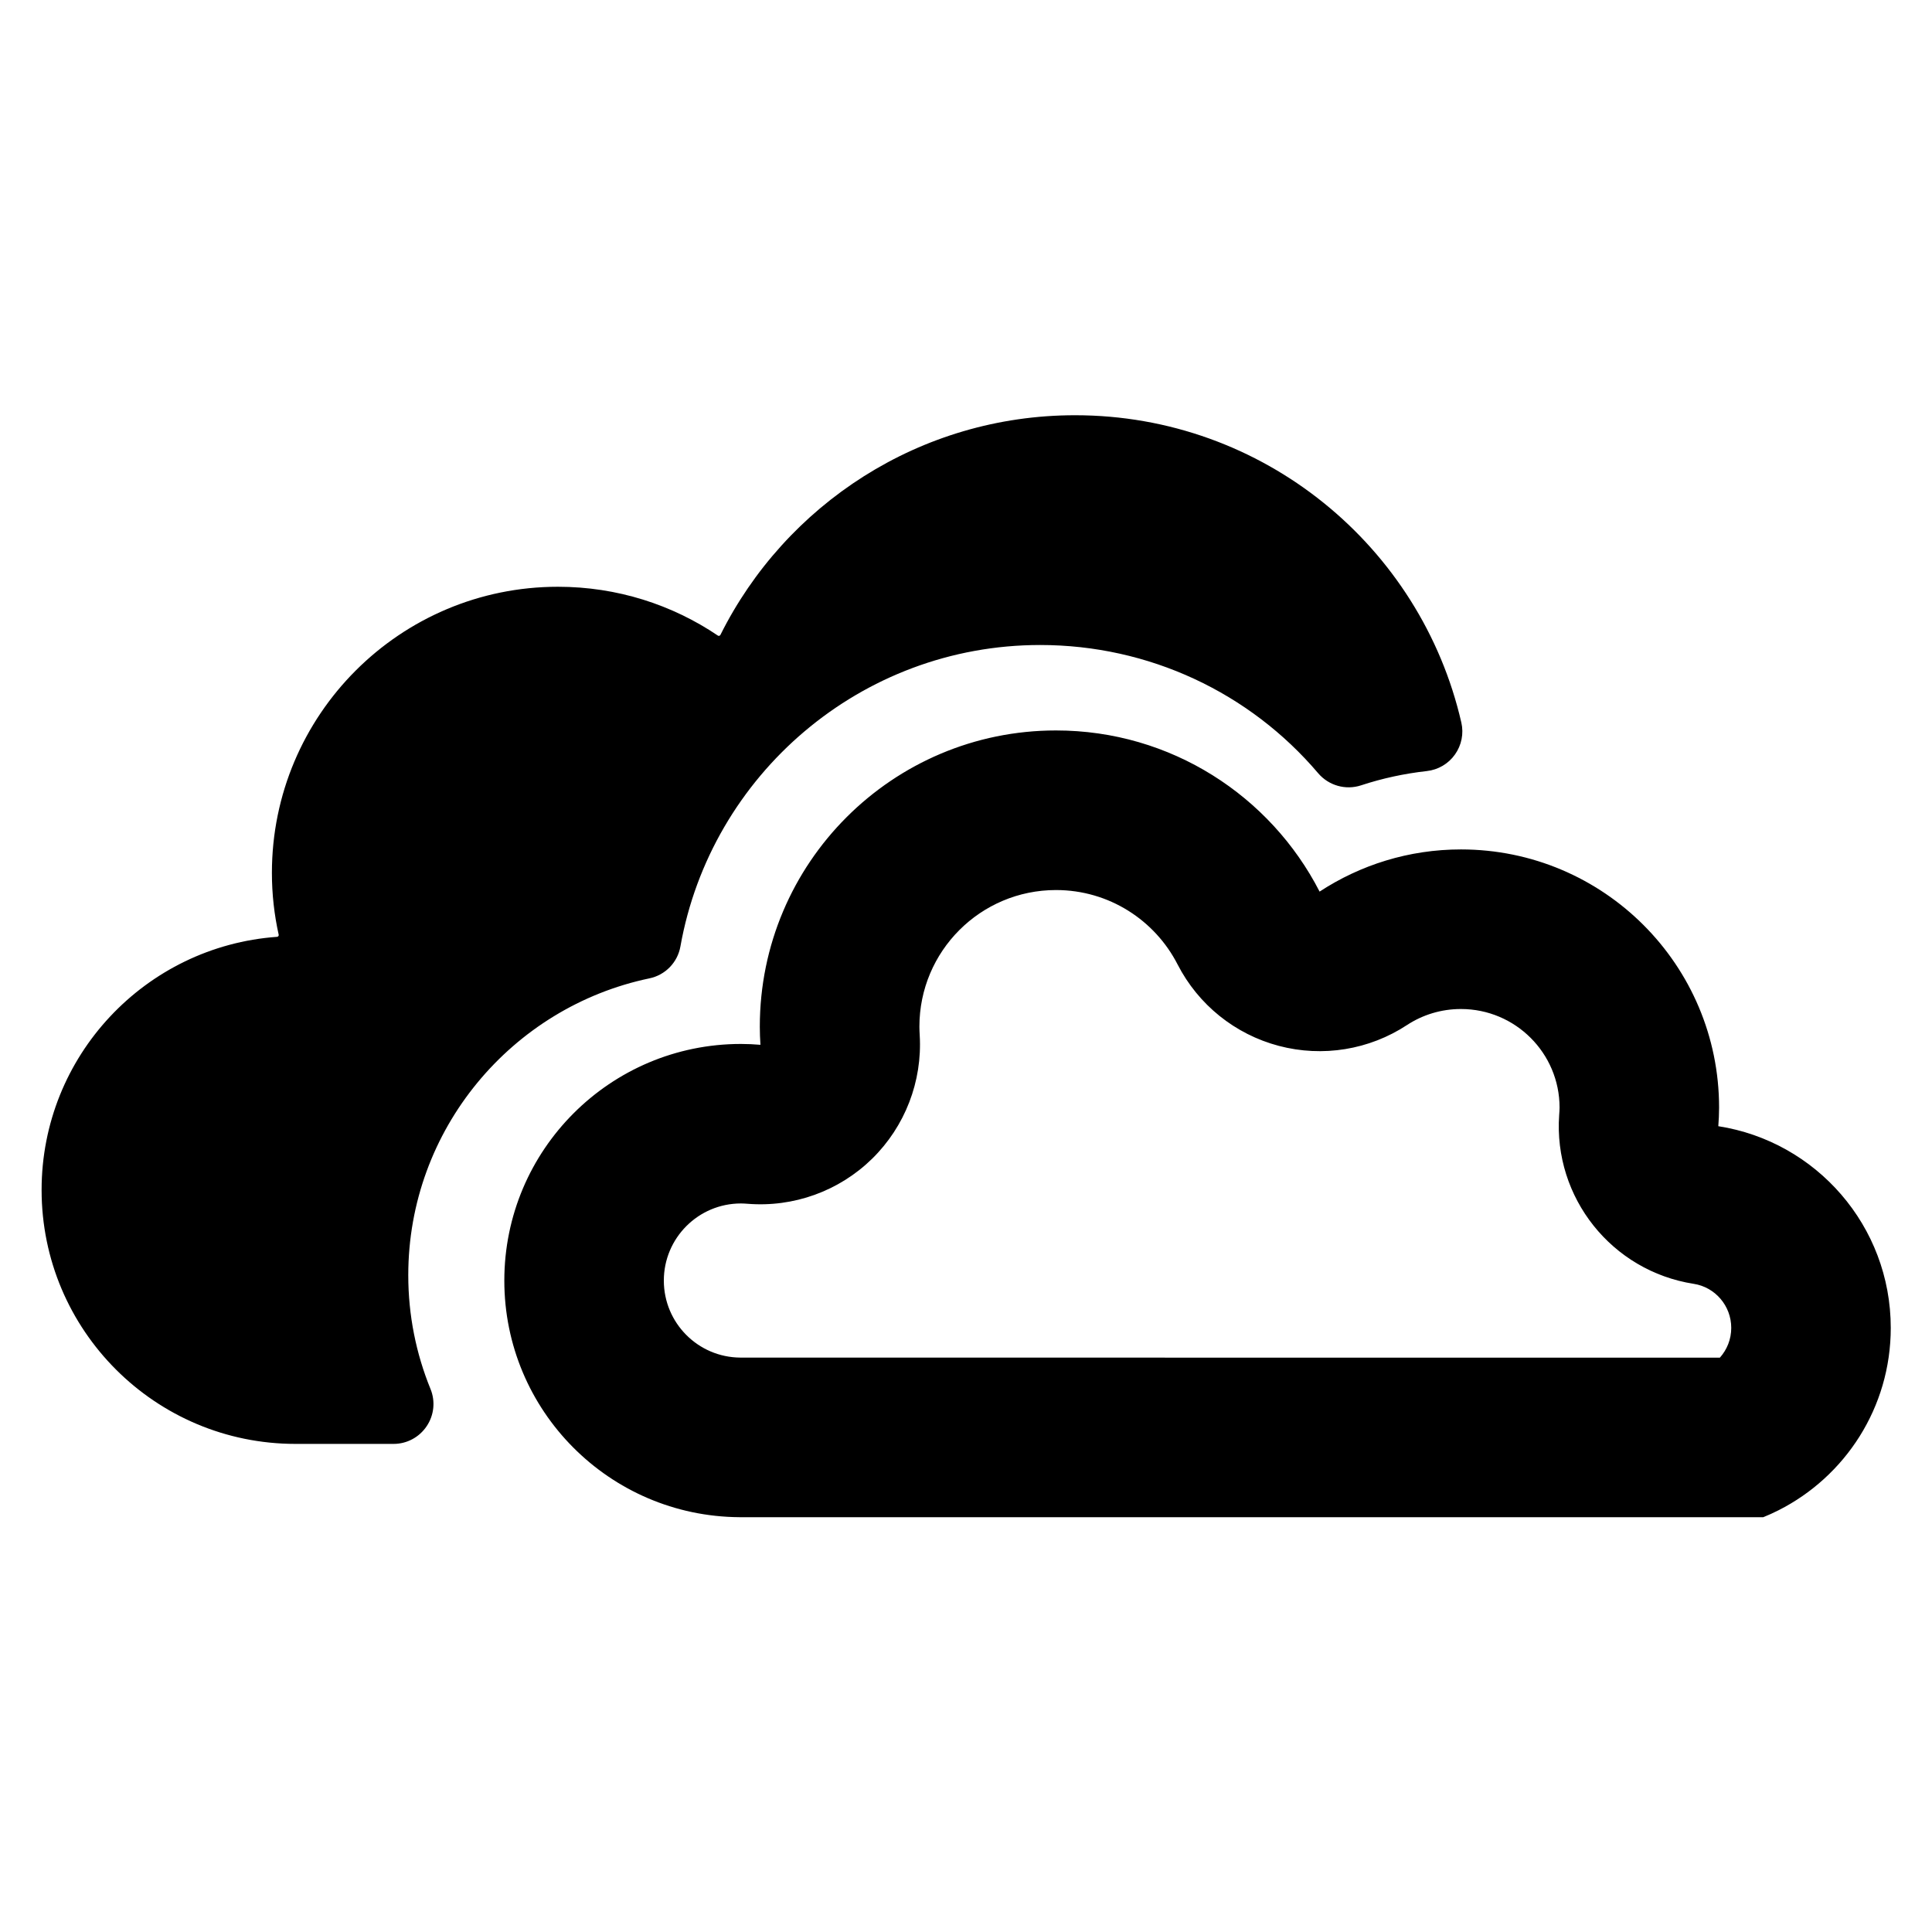 <svg clip-rule="evenodd" fill-rule="evenodd" stroke-linejoin="round" stroke-miterlimit="2" viewBox="0 0 48 48" xmlns="http://www.w3.org/2000/svg"><path d="m17.789 9.586c-.287.032-.57.093-.843.183-.198.065-.415.003-.55-.155-.878-1.034-2.17-1.645-3.566-1.645-2.304 0-4.224 1.671-4.614 3.865-.036.206-.194.369-.399.411-1.763.369-3.092 1.936-3.092 3.807 0 .516.101 1.008.285 1.459.065.158.046.337-.049.478-.095.142-.254.227-.424.227h-1.258c-1.799 0-3.257-1.458-3.257-3.257 0-1.719 1.332-3.126 3.021-3.247.006-.001.012-.004.016-.009s.005-.012.004-.018c-.057-.256-.087-.521-.087-.793 0-2.027 1.643-3.67 3.669-3.67.76 0 1.466.231 2.051.626.006.004.012.005.018.003.007-.002.012-.006.015-.012.833-1.669 2.557-2.817 4.549-2.817 2.415 0 4.436 1.684 4.954 3.941.033.142.003.292-.082.411-.084.119-.216.196-.361.212zm3.739 4.555c1.254.195 2.212 1.279 2.212 2.587 0 1.022-.585 1.907-1.439 2.339-.063.032-.129.062-.196.089h-13.132c-1.668-.011-3.016-1.365-3.016-3.035 0-1.676 1.359-3.035 3.035-3.035.084 0 .167.004.25.011-.005-.077-.008-.155-.008-.233 0-2.098 1.701-3.799 3.799-3.799 1.474 0 2.751.84 3.381 2.067.521-.341 1.143-.541 1.813-.541 1.829 0 3.311 1.482 3.311 3.311 0 .08-.004.16-.01.239zm-12.543 2.968 12.563.001c.091-.102.146-.235.146-.382 0-.285-.208-.523-.481-.565-1.051-.164-1.801-1.106-1.726-2.166.002-.031.005-.063.005-.095 0-.698-.567-1.264-1.265-1.264-.255 0-.492.075-.691.205-.485.319-1.083.416-1.644.268-.562-.148-1.034-.528-1.299-1.044-.29-.567-.879-.955-1.56-.955-.968 0-1.752.784-1.752 1.752 0 .037.002.074.004.11.035.592-.188 1.17-.611 1.585-.424.415-1.007.625-1.598.577-.028-.002-.056-.004-.084-.004-.546 0-.989.443-.989.989 0 .544.439.985.982.988z" transform="matrix(1.937 0 0 1.937 .991 .589)"/></svg>